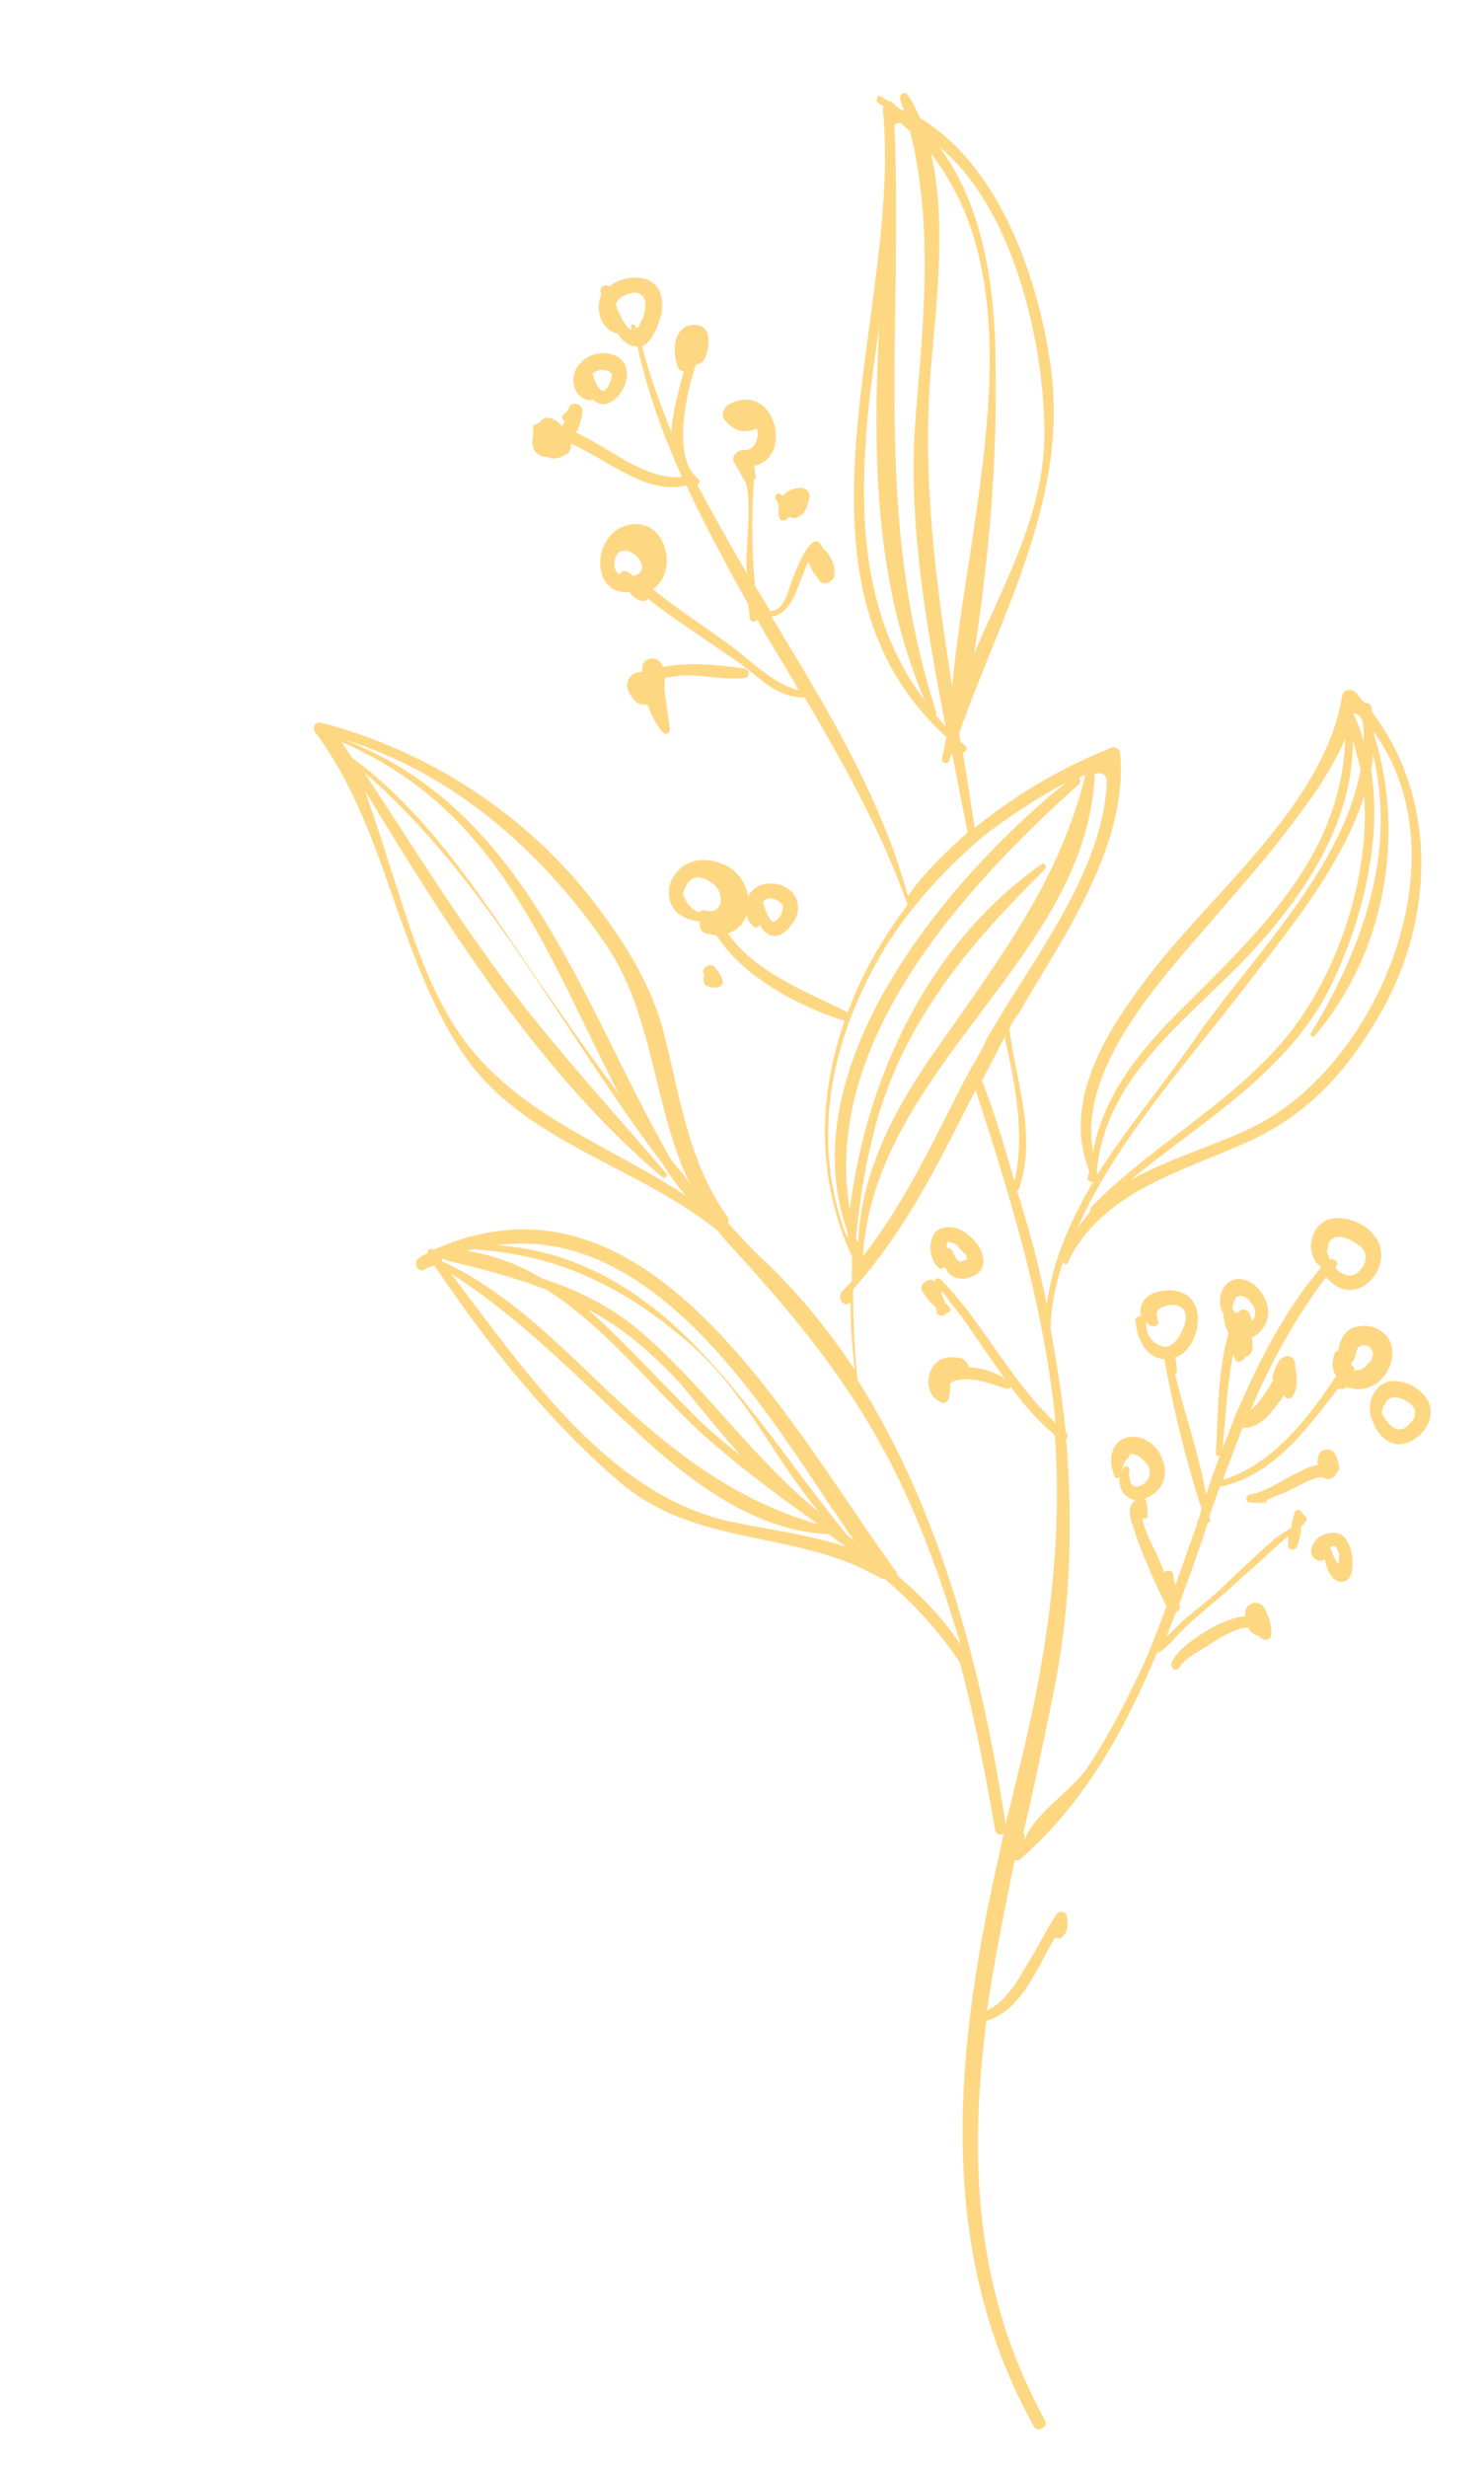 <svg width="254" height="422" viewBox="0 0 254 422" fill="none" xmlns="http://www.w3.org/2000/svg">
<g clip-path="url(#clip0)">
<path d="M234.861 121.848C234.912 121.599 234.714 121.3 234.765 121.051C234.618 120.503 234.172 120.152 233.624 120.299C232.98 119.649 232.585 119.05 231.941 118.399C231.297 117.749 229.953 117.992 229.749 118.987C226.777 137.299 207.898 152.353 196.984 166.447C189.575 176.075 181.656 188.19 186.426 200.311C186.324 200.808 186.273 201.057 186.171 201.555C186.07 202.052 186.567 202.154 187.064 202.256C183.101 208.961 180.133 215.869 179.154 223.185C177.89 216.706 176.13 210.125 174.07 203.742L174.369 203.545C177.547 194.347 173.957 185.318 172.756 176.001C173.208 175.057 173.661 174.113 174.31 173.468C181.936 160.257 193.104 144.919 191.736 128.829C191.64 128.032 190.697 127.58 190.098 127.976C181.922 131.226 173.989 135.822 166.846 141.617C166.169 137.332 165.493 133.047 164.816 128.761C165.364 128.614 165.766 127.919 165.071 127.517C164.873 127.218 164.625 127.167 164.427 126.867C164.28 126.319 164.133 125.771 164.235 125.273C171.597 104.491 183.134 84.823 179.757 62.102C177.587 47.403 171.107 28.453 157.511 20.227C156.771 18.78 156.28 17.384 155.241 16.134C154.846 15.535 153.947 16.128 154.043 16.926C154.19 17.474 154.534 18.322 154.681 18.87C154.432 18.819 154.432 18.819 154.184 18.769C153.738 18.418 153.291 18.067 152.845 17.717C152.896 17.468 152.399 17.366 152.15 17.316C151.704 16.965 151.207 16.863 150.761 16.513C150.366 15.914 149.563 17.304 150.506 17.757C150.755 17.807 150.953 18.107 151.201 18.158C151.15 18.407 151.15 18.407 151.099 18.655C154.619 53.328 131.866 98.69 161.992 126.11C161.738 127.354 161.483 128.597 161.228 129.841C161.076 130.587 162.318 130.842 162.471 130.095C162.573 129.598 162.624 129.349 162.974 128.903C163.849 133.487 164.723 138.072 165.648 142.409C161.851 145.778 158.302 149.198 155.397 153.269C150.651 135.969 141.317 120.841 132.034 105.463C133.875 105.322 134.978 103.733 135.78 102.343C136.685 100.454 137.443 98.018 138.347 96.129C138.691 96.978 139.036 97.826 139.68 98.476C139.877 98.775 140.075 99.075 140.272 99.374C140.668 99.974 141.464 99.878 142.063 99.482C142.363 99.284 142.662 99.086 142.713 98.838C142.764 98.589 142.815 98.34 142.815 98.34L142.866 98.091C142.872 96.797 142.528 95.949 141.737 94.75C141.539 94.45 141.342 94.151 141.093 94.1C140.896 93.8 140.5 93.201 140.303 92.901C140.105 92.602 139.359 92.449 139.009 92.896C137.41 94.382 136.703 96.57 135.747 98.707C135.193 100.149 134.328 104.378 132.237 104.468C131.989 104.417 131.938 104.666 131.938 104.666C130.95 103.168 130.21 101.721 129.222 100.222C128.653 94.145 128.632 87.921 129.058 82.047C129.357 81.849 129.408 81.6 129.262 81.052C129.313 80.803 129.115 80.503 129.166 80.255L129.217 80.006L129.019 79.706C136.042 78.293 132.572 64.883 124.689 69.23C123.791 69.824 123.288 71.017 124.129 71.967C125.812 73.866 127.303 74.171 129.546 73.335C130.038 74.731 129.28 77.168 127.24 77.01C126.195 77.055 124.946 78.095 125.737 79.293C126.33 80.192 126.872 81.34 127.465 82.239C127.414 82.488 127.662 82.538 127.662 82.538C128.689 86.377 127.767 92.149 127.749 96.033C127.844 96.83 127.743 97.328 127.838 98.125C124.976 93.133 122.113 88.141 119.301 82.9C119.849 82.753 119.951 82.256 119.505 81.905C115.24 78.7 117.08 68.45 119.098 62.384C119.646 62.237 120.194 62.09 120.596 61.395C121.5 59.507 122.066 55.476 118.682 55.56C114.999 55.843 115.076 60.524 116.109 63.068C116.307 63.368 116.804 63.469 117.053 63.52C116.091 66.952 115.079 70.632 114.914 73.968C113.046 69.179 111.177 64.391 109.908 59.207C111.603 58.517 112.309 56.329 112.864 54.888C113.469 53.197 113.627 51.156 112.69 49.409C110.911 46.713 107.177 47.244 104.832 48.578C104.532 48.776 104.481 49.025 104.233 48.974C103.787 48.623 102.691 48.917 102.786 49.715C102.735 49.963 102.933 50.263 102.933 50.263C101.927 52.649 102.559 55.888 105.191 56.945C105.439 56.996 105.439 56.996 105.688 57.047C106.479 58.246 107.569 59.246 108.862 59.252L109.111 59.303C110.865 67.178 113.518 74.46 116.72 81.594C110.149 82.063 104.75 76.811 98.593 73.996C99.395 72.605 99.701 71.113 99.656 70.067C99.611 69.021 97.871 68.665 97.419 69.609C97.317 70.106 96.967 70.553 96.368 70.949C96.017 71.395 96.413 71.995 96.661 72.045C96.61 72.294 96.26 72.741 96.209 72.99C95.616 72.091 94.673 71.638 93.927 71.486C93.181 71.333 92.831 71.78 92.181 72.424C91.633 72.571 91.085 72.718 91.232 73.266C91.181 73.515 91.327 74.064 91.276 74.312C91.022 75.556 91.016 76.851 91.908 77.552C92.354 77.902 93.049 78.304 93.597 78.157C94.54 78.609 95.586 78.564 96.784 77.772C97.631 77.427 97.784 76.681 97.688 75.884C104.342 78.801 110.634 84.754 117.459 83.041C120.711 89.927 124.263 96.615 128.063 103.354C128.158 104.151 128.254 104.949 128.35 105.746C128.446 106.543 129.242 106.447 129.593 106C131.863 110.093 134.432 113.988 136.702 118.082C131.782 116.815 128.02 112.417 123.705 109.46C119.638 106.554 115.521 103.897 111.753 100.793C116.246 97.825 114.051 88.305 107.525 89.82C101.299 91.137 100.9 101.941 107.77 101.274C108.166 101.873 108.363 102.173 109.307 102.625C110.001 103.026 110.549 102.879 110.9 102.433C115.808 106.288 121.315 109.748 126.523 113.406C130.143 115.961 132.815 119.359 137.741 119.331C144.455 130.813 150.92 142.244 155.34 154.812C151.084 160.42 147.472 166.678 145.103 173.191C138.053 169.675 129.162 166.299 124.565 159.657C129.498 158.334 129.387 150.018 123.625 147.801C114.537 144.126 110.397 156.756 119.798 157.644C119.594 158.639 120.136 159.786 121.181 159.741C121.181 159.741 121.181 159.741 121.43 159.792C121.927 159.894 122.424 159.996 122.673 160.047C127.167 167.187 136.996 172.309 144.549 174.633C140.11 187.46 139.597 201.351 145.852 215.071C145.846 216.366 145.789 217.909 145.783 219.204C145.133 219.849 144.783 220.295 144.133 220.94C143.133 222.031 144.567 223.879 145.568 222.788C145.549 226.672 145.831 230.358 146.31 234.344C142.159 228.052 137.41 222.155 131.813 216.603C129.187 214.251 126.86 211.702 124.533 209.152C124.833 208.954 124.686 208.406 124.488 208.106C117.616 198.665 116.23 186.459 113.295 175.492C110.993 167.763 106.893 161.222 101.997 154.777C90.375 139.439 73.458 128.46 55.02 123.649C54.025 123.446 53.325 124.339 53.917 125.238C66.132 141.474 67.725 162.793 78.99 179.872C89.267 195.453 108.955 199.224 122.934 210.639C123.329 211.238 123.775 211.589 124.171 212.188C137.092 226.237 147.681 239.031 155.658 256.992C159.204 264.974 161.953 273.053 164.402 281.329C161.437 276.835 157.574 272.934 153.609 269.531C153.66 269.282 153.412 269.231 153.463 268.982C134.477 242.807 110.904 197.291 74.104 213.861C73.709 213.261 73.059 213.906 73.206 214.454C72.658 214.601 72.358 214.799 71.759 215.195C70.612 215.737 71.448 217.982 72.645 217.19C73.245 216.795 73.793 216.648 74.341 216.501C83.483 230.035 93.772 243.027 106.113 253.587C119.347 264.849 136.33 261.587 150.671 269.966C150.92 270.017 151.169 270.068 151.417 270.119C156.274 274.223 160.73 279.023 164.288 284.416C166.782 293.739 168.677 303.457 170.324 313.124C170.618 314.221 172.211 314.029 172.217 312.734C168.259 286.525 161.222 258.908 146.75 235.989C146.277 230.709 146.002 225.728 146.026 220.55C155.079 210.481 160.908 198.456 166.985 186.482C172.872 204.534 178.459 222.783 180.509 241.863C180.656 242.412 180.554 242.909 180.701 243.458C173.071 236.453 168.39 226.424 161.111 218.972C160.913 218.673 160.167 218.52 160.065 219.018L160.014 219.266C159.173 218.317 157.077 219.702 157.867 220.9L158.065 221.2C158.658 222.099 159.251 222.998 159.945 223.399C160.143 223.699 160.341 223.998 160.29 224.247C160.335 225.293 161.628 225.299 162.03 224.603C162.527 224.705 162.928 224.01 162.482 223.659C162.284 223.36 162.087 223.06 161.838 223.009C161.691 222.461 161.296 221.861 161.149 221.313C160.907 219.967 163.03 223.512 163.278 223.563C165.554 226.362 167.282 229.307 169.31 232.055C172.72 236.9 175.883 241.694 180.542 245.498C182.039 266.02 178.711 286.073 173.643 305.769C173.133 308.257 172.376 310.693 171.866 313.181C171.815 313.43 171.815 313.43 171.765 313.678L171.306 315.917C171.255 316.166 171.255 316.166 171.204 316.415C163.635 349.594 159.692 384.035 176.914 415.033C177.456 416.18 179.45 415.293 178.908 414.145C166.622 391.933 165.883 368.974 168.828 345.733C174.908 343.868 177.379 336.857 180.538 331.543C181.035 331.645 181.533 331.747 181.883 331.3C182.832 330.458 182.838 329.163 182.596 327.818C182.5 327.021 181.257 326.766 180.856 327.461C179.002 330.192 177.594 333.273 175.69 336.252C174.084 339.034 172.078 342.511 168.936 343.941C170.17 335.382 171.953 326.676 173.684 318.218C173.933 318.269 174.43 318.371 174.78 317.924C185.822 308.263 192.498 295.893 198.033 282.772C198.83 282.675 199.53 281.782 200.48 280.94C203.582 277.169 207.775 274.399 211.324 270.979C214.472 268.254 217.371 265.478 220.518 262.753C220.417 263.251 220.563 263.799 220.461 264.297C220.309 265.043 221.501 265.546 221.953 264.602C222.456 263.409 222.711 262.165 222.666 261.119C222.965 260.922 223.265 260.724 223.316 260.475C223.615 260.277 223.717 259.78 223.519 259.48C223.073 259.129 222.876 258.83 222.678 258.53C222.232 258.18 221.684 258.327 221.582 258.824C221.429 259.57 220.977 260.514 221.073 261.312C220.174 261.905 218.976 262.697 218.377 263.092C215.23 265.817 212.331 268.593 209.431 271.369C207.182 273.5 204.736 275.332 202.537 277.214C202.238 277.412 200.887 278.95 199.638 279.99C200.192 278.549 200.695 277.356 201.25 275.914C201.549 275.716 201.899 275.27 201.95 275.021C202.001 274.772 202.001 274.772 201.804 274.472C203.517 269.899 205.281 265.077 206.746 260.452C206.994 260.503 207.294 260.305 207.096 260.005C207.147 259.757 207.147 259.757 206.949 259.457C207.554 257.767 208.159 256.076 208.764 254.386C217.979 252.385 223.439 244.691 229.046 237.545C229.294 237.596 229.791 237.697 230.091 237.5L230.39 237.302L230.639 237.353L230.887 237.404C230.887 237.404 230.887 237.404 231.136 237.454C231.136 237.454 231.136 237.454 231.385 237.505C231.385 237.505 231.385 237.505 231.633 237.556C232.379 237.709 233.424 237.664 234.272 237.319C237.311 236.386 239.171 232.361 237.94 229.517C236.856 227.222 234.173 226.413 231.981 227.001C230.337 227.442 229.184 229.28 229.076 231.072C228.827 231.021 228.528 231.219 228.477 231.467C227.923 232.909 227.917 234.204 228.707 235.402C223.847 242.701 217.839 250.542 209.268 253.193C210.376 250.31 211.484 247.427 212.643 244.295C215.728 244.408 217.881 241.479 219.735 238.749C220.13 239.348 220.876 239.501 221.277 238.805C222.43 236.968 221.792 235.023 221.652 233.18C221.46 231.586 219.618 231.727 218.867 232.869C218.465 233.565 218.013 234.509 217.809 235.504C217.759 235.753 217.708 236.001 217.956 236.052C216.752 238.138 215.599 239.976 214.051 241.214C217.522 233.112 221.688 225.413 226.995 218.465C227.193 218.764 227.39 219.064 227.639 219.115C229.124 220.715 231.361 221.173 233.407 220.036C236.402 218.058 237.465 214.129 235.189 211.33C233.557 209.182 230.428 208.023 227.738 208.509C224.45 209.391 223.285 213.817 225.612 216.367C225.86 216.418 225.809 216.667 226.058 216.718C226.058 216.718 226.058 216.718 226.007 216.966C219.502 224.706 215.081 233.649 211.107 242.944C211.107 242.944 211.107 242.944 211.056 243.192C209.445 247.268 207.833 251.344 206.419 255.72C205.258 248.744 202.752 242.011 201.093 234.933C201.341 234.983 201.392 234.735 201.443 234.486C201.398 233.44 201.252 232.892 201.156 232.095L201.404 232.145C204.495 230.964 206.163 225.344 204.136 222.597C202.753 220.499 199.668 220.386 197.425 221.223C195.73 221.913 194.876 223.552 195.316 225.197C194.819 225.096 194.22 225.491 194.367 226.04C194.552 228.929 196.178 232.372 199.263 232.485C200.865 241.106 202.964 249.829 205.662 258.157C205.458 259.152 205.057 259.847 204.853 260.842C203.643 264.223 202.382 267.852 201.172 271.233C201.025 270.685 200.878 270.136 200.783 269.339C200.687 268.542 199.642 268.587 199.291 269.034C198.947 268.186 198.603 267.338 198.258 266.49C197.716 265.342 195.842 261.848 195.503 259.706L195.752 259.757C196.249 259.858 196.549 259.66 196.402 259.112C196.306 258.315 196.561 257.071 195.917 256.421C195.917 256.421 196.165 256.472 196.216 256.223C199.007 255.24 200.167 252.108 198.885 249.513C198.247 247.568 196.067 245.567 193.429 245.804C192.384 245.849 191.186 246.641 190.733 247.585C189.88 249.224 190.071 250.818 190.76 252.514C190.907 253.063 191.703 252.967 191.805 252.469C192.009 251.474 192.264 250.231 192.913 249.586C193.213 249.388 193.264 249.139 193.315 248.891C193.614 248.693 193.614 248.693 193.614 248.693C193.614 248.693 193.863 248.744 194.111 248.795C193.863 248.744 194.806 249.196 194.608 248.896C195.303 249.298 195.501 249.597 196.145 250.248C196.986 251.197 197.031 252.243 196.279 253.385C195.929 253.832 194.731 254.623 194.036 254.222C193.341 253.82 193.15 252.226 193.303 251.48C193.404 250.982 192.71 250.581 192.359 251.028C191.557 252.418 191.302 253.662 192.042 255.109C192.635 256.008 193.329 256.41 194.324 256.613C192.425 258.298 193.808 260.395 194.395 262.589C195.868 266.778 197.641 270.769 199.662 274.812C197.949 279.385 196.236 283.959 194.077 288.182C191.815 292.902 189.306 297.572 186.299 302.14C183.642 306.261 176.856 310.315 175.442 314.69C175.493 314.442 175.295 314.142 175.346 313.893C175.397 313.645 175.149 313.594 175.149 313.594C177.027 305.685 178.656 297.725 180.286 289.765C183.29 275.088 183.656 260.65 182.48 246.154C182.779 245.956 182.881 245.459 182.435 245.108C181.815 239.28 180.947 233.4 179.83 227.47C179.848 223.586 180.612 219.855 181.924 215.976C182.122 216.276 182.619 216.378 182.67 216.129C188.549 203.856 201.9 200.628 213.319 195.449C223.292 191.012 229.893 184.069 235.409 174.832C245.487 158.494 246.483 137.186 234.861 121.848ZM108.728 56.114L108.779 55.865C108.632 55.317 107.835 55.413 107.982 55.962C107.931 56.21 108.18 56.261 108.129 56.51C107.185 56.058 106.446 54.611 106.101 53.762C105.706 53.163 105.559 52.615 105.413 52.066C105.515 51.569 105.814 51.371 106.164 50.924C106.763 50.529 107.611 50.184 108.408 50.088C108.956 49.941 109.65 50.342 110.097 50.693C110.492 51.292 110.537 52.338 110.333 53.333C110.129 54.328 109.728 55.023 109.276 55.967C108.728 56.114 108.728 56.114 108.728 56.114ZM108.33 98.537C108.133 98.238 107.884 98.187 107.438 97.836C106.992 97.486 106.144 97.831 106.042 98.328C105.15 97.627 104.857 96.53 105.36 95.338C106.869 91.759 112.664 97.61 108.33 98.537ZM121.199 155.857L120.951 155.807L120.702 155.756C120.205 155.654 119.906 155.852 119.606 156.05C118.166 155.496 117.375 154.297 116.884 152.901C117.744 149.966 119.439 149.277 121.918 151.08C123.952 152.533 123.984 156.168 121.199 155.857ZM58.487 126.951C85.85 138.772 93.695 163.704 105.976 187.211C100.882 180.466 96.088 173.524 91.293 166.581C82.349 153.347 73.11 139.015 60.266 129.647C59.673 128.748 59.08 127.85 58.487 126.951ZM79.397 177.882C72.723 168.741 69.692 156.976 66.159 146.404C65.719 144.759 64.099 140.021 62.479 135.284C76.799 158.949 92.655 183.966 113.423 201.435C113.869 201.785 114.27 201.09 114.073 200.79C103.631 188.545 92.787 176.995 83.345 163.659C75.88 153.318 69.262 142.633 62.344 132.146C83.259 150.164 96.471 176.712 113.186 198.795C114.57 200.892 115.756 202.69 117.439 204.59C104.442 195.968 89.139 191.021 79.397 177.882ZM114.831 198.354C99.382 171.347 90.279 138.642 58.838 126.504C77.372 132.113 92.735 145.624 103.509 161.307C112.109 173.694 111.686 189.676 118.292 202.95C117.355 201.203 116.067 199.903 114.831 198.354ZM81.121 213.742C95.945 214.703 107.214 220.379 118.414 230.188C127.631 238.295 132.554 249.67 140.274 258.766C129.17 249.755 121.411 238.318 110.906 228.91C105.456 223.907 99.35 220.843 92.791 218.723C88.871 216.365 84.55 214.703 80.025 214.036C80.573 213.889 80.872 213.691 81.121 213.742ZM126.735 248.997C123.612 246.544 120.737 244.141 117.964 241.241C112.367 235.689 106.674 229.34 100.529 223.935C106.138 226.898 111.244 231.053 116.542 236.803C119.857 240.851 123.172 244.898 126.735 248.997ZM75.538 215.709C75.59 215.461 75.889 215.263 76.138 215.314C76.087 215.562 76.335 215.613 76.584 215.664C82.995 217.236 88.413 218.604 93.677 220.718C103.302 226.836 111.118 236.729 119.144 244.333C125.684 250.337 132.874 255.697 140.115 260.807C125.456 256.511 115.194 248.449 103.898 237.843C95.228 229.589 86.661 220.837 75.538 215.709ZM125.935 260.496C104.508 256.369 90.029 234.744 77.171 217.858C89.077 225.479 98.684 235.48 109.138 245.136C118.056 253.441 129.262 261.955 141.849 262.458C142.742 263.159 143.883 263.911 144.775 264.612C138.714 262.594 132.398 261.819 125.935 260.496ZM144.934 262.571C127.766 241.433 114.204 215.331 85.155 213.013C110.697 209.689 129.027 237.804 142.269 257.879C143.703 259.728 144.838 261.774 146.272 263.623C145.826 263.272 145.38 262.922 144.934 262.571ZM178.759 73.302C179.043 87.096 172.17 99.166 166.737 111.79C169.301 95.468 170.724 78.395 170.401 62.26C170.36 49.812 168.438 35.164 160.673 25.021C173.314 35.384 178.532 57.964 178.759 73.302ZM159.373 26.31C177.823 50.044 165.654 87.983 162.978 117.5C160.176 99.561 157.82 81.974 159.3 63.357C160.196 52.655 162.104 38.273 159.373 26.31ZM148.932 67.195C149.447 63.413 149.962 59.631 150.478 55.849C149.33 77.903 149.724 100.014 158.339 119.919C146.915 104.881 146.853 86.208 148.932 67.195ZM161.852 124.267C161.208 123.617 160.812 123.017 160.169 122.367C160.169 122.367 160.22 122.118 160.27 121.87C149.281 88.26 154.607 55.917 153.076 21.652C153.177 21.154 153.477 20.956 154.223 21.109C154.669 21.46 155.313 22.11 155.759 22.46C159.912 38.861 157.941 56.081 156.619 72.657C155.444 89.781 158.597 107.273 161.852 124.267ZM144.972 211.781C138.582 194.923 142.096 177.759 151.524 162.065C155.786 155.162 161.437 149.063 167.433 143.811C168.733 142.522 176.621 136.88 182.407 133.917C161.928 150.459 135.157 182.559 144.978 210.487C145.125 211.035 145.074 211.284 144.972 211.781ZM146.514 211.838C147.144 204.969 148.27 198.202 150.193 191.339C155.3 173.983 166.207 161.184 178.855 148.741C179.205 148.294 178.861 147.446 178.262 147.842C159.191 161.302 148.387 183.712 145.443 206.953C140.649 178.5 164.707 152.065 184.695 134.127C185.045 133.68 184.899 133.132 184.65 133.081C184.95 132.883 185.498 132.736 185.797 132.538C181.334 150.544 171.421 163.547 160.801 178.737C153.538 188.913 147.365 200.09 146.91 212.437C146.661 212.386 146.712 212.137 146.514 211.838ZM166.206 182.695C160.282 193.922 155.403 205.105 147.694 214.93C149.636 182.672 186.149 163.711 187.39 132.346C188.735 132.103 189.43 132.504 189.424 133.799C188.854 149.233 176.392 164.564 169.117 177.33C168.213 179.218 167.359 180.857 166.206 182.695ZM168.087 184.894C169.393 182.31 170.648 179.975 171.953 177.392C173.708 185.267 175.507 194.188 173.629 202.097C171.965 196.314 170.3 190.53 168.087 184.894ZM232.161 231.185C232.262 230.687 232.613 230.241 232.861 230.292C233.46 229.896 234.404 230.348 234.601 230.648C234.799 230.947 234.997 231.247 234.946 231.496C235.041 232.293 234.64 232.988 234.041 233.384C233.64 234.079 232.792 234.424 231.747 234.469L231.798 234.221C231.849 233.972 231.403 233.621 231.205 233.322C231.855 232.677 232.008 231.931 232.161 231.185ZM227.37 212.839C227.522 212.093 228.071 211.946 228.37 211.748C229.766 211.257 231.404 212.11 232.742 213.162C234.081 214.213 234.024 215.757 232.973 217.097C231.571 218.883 229.882 218.278 228.594 216.978C228.594 216.978 228.594 216.978 228.645 216.729C229.295 216.085 228.454 215.135 227.606 215.48C227.459 214.931 227.262 214.632 227.115 214.083C227.166 213.834 227.268 213.337 227.37 212.839ZM197.981 229.89C196.592 229.087 196.101 227.691 196.158 226.147C196.355 226.447 196.802 226.797 197.299 226.899C197.796 227.001 198.395 226.605 198.248 226.057C197.955 224.96 197.61 224.112 199.006 223.62C200.153 223.077 201.447 223.083 202.339 223.784C203.875 225.135 202.168 228.414 201.168 229.505C200.168 230.596 199.122 230.642 197.981 229.89ZM232.669 122.436C232.866 122.736 233.064 123.035 233.262 123.335C233.306 124.381 233.549 125.726 233.345 126.721C232.905 125.076 232.414 123.68 231.674 122.232C231.725 121.984 232.222 122.086 232.669 122.436ZM231.554 126.614C231.995 128.259 232.435 129.904 232.875 131.549C229.96 148.317 214.363 163.785 205.246 176.691C200.035 184.436 193.23 192.374 187.866 200.865C187.669 200.565 187.72 200.317 187.72 200.317C189.392 183.294 204.264 173.899 214.968 162.094C224.021 152.026 231.641 140.109 231.554 126.614ZM209.727 154.801C215.13 148.651 220.284 142.449 225.043 135.648C226.897 132.917 228.503 130.136 229.859 127.304C229.91 127.055 229.961 126.806 230.261 126.608C229.418 147.17 214.579 160.2 200.88 173.983C194.33 180.677 188.673 188.071 187.088 197.077C184.274 181.728 200.82 165.418 209.727 154.801ZM186.542 207.332C185.842 208.226 185.141 209.119 184.44 210.012C191.128 195.053 203.533 181.265 212.694 169.404C219.804 159.974 229.661 148.515 233.501 136.083C234.383 149.482 229.486 164.548 222.223 174.724C213.107 187.631 197.546 195.33 186.695 206.586C186.644 206.835 186.593 207.084 186.542 207.332ZM215.523 192.272C209.138 195.63 200.37 197.982 193.335 201.984C205.473 192.029 220.142 183.628 227.474 169.32C232.748 158.736 236.746 144.264 234.666 131.657C234.869 130.662 235.022 129.916 234.977 128.87C239.028 145.768 233.43 161.727 224.404 176.725C224.053 177.172 224.748 177.574 225.098 177.127C237.057 162.988 240.634 142.986 235.142 125.534L235.193 125.285C250.519 146.565 236.176 181.209 215.523 192.272Z" fill="#FED783"/>
<path d="M100.759 68.477C101.007 68.528 101.307 68.33 101.555 68.381C103.041 69.981 105.086 68.845 106.188 67.256C107.641 65.221 108.003 62.185 105.422 60.879C103.535 59.974 100.846 60.461 99.495 61.998C97.297 63.881 97.776 67.867 100.759 68.477ZM103.619 63.361C104.116 63.463 104.365 63.514 104.562 63.813C104.562 63.813 104.562 63.813 104.76 64.113C104.76 64.113 104.658 64.61 104.607 64.859C104.505 65.356 103.601 67.245 103.155 66.894C102.211 66.442 101.72 65.046 101.427 63.949C102.077 63.304 102.873 63.208 103.619 63.361Z" fill="#FED783"/>
<path d="M132.775 85.399C132.972 85.699 133.17 85.998 133.317 86.547C133.164 87.293 133.26 88.09 133.406 88.638C133.553 89.187 134.35 89.091 134.649 88.893C134.7 88.644 134.949 88.695 135 88.446C135.248 88.497 135.497 88.548 135.994 88.65C137.887 88.26 138.243 86.519 138.549 85.026C138.701 84.28 138.057 83.63 137.312 83.477C136.018 83.471 134.922 83.765 133.922 84.856C133.329 83.957 132.43 84.551 132.775 85.399Z" fill="#FED783"/>
<path d="M130.126 151.465C127.335 152.448 126.718 156.728 128.949 158.48C129.395 158.831 129.943 158.684 130.045 158.186C130.587 159.334 131.677 160.335 133.022 160.092C134.367 159.849 135.768 158.062 136.271 156.869C136.724 155.925 136.73 154.631 136.188 153.483C135.053 151.436 132.37 150.628 130.126 151.465ZM133.645 154.517C134.091 154.868 134.04 155.117 133.888 155.863C133.735 156.609 133.034 157.502 132.486 157.649C131.887 158.045 131.052 155.801 130.561 154.404C130.612 154.156 130.86 154.206 130.911 153.958C131.809 153.364 133.001 153.867 133.645 154.517Z" fill="#FED783"/>
<path d="M120.494 168.153C120.839 169.001 122.133 169.007 122.929 168.911C123.477 168.764 123.828 168.317 123.681 167.769C123.585 166.972 122.941 166.322 122.546 165.722C122.004 164.575 120.309 165.264 120.354 166.31C120.354 166.31 120.303 166.559 120.551 166.61C120.501 166.859 120.45 167.107 120.399 167.356C120.348 167.605 120.545 167.905 120.494 168.153Z" fill="#FED783"/>
<path d="M161.817 216.785C161.964 217.333 162.359 217.932 163.054 218.334C164.443 219.137 166.087 218.696 167.285 217.904C169.133 216.468 168.151 213.676 166.863 212.375C165.626 210.826 163.344 209.322 161.101 210.159C160.005 210.453 159.502 211.646 159.298 212.641C159.044 213.885 159.58 216.327 160.969 217.13C161.02 216.881 161.517 216.983 161.817 216.785ZM162.033 213.201C162.084 212.952 162.084 212.952 162.134 212.703C162.185 212.454 162.134 212.703 162.185 212.454C162.185 212.454 162.185 212.454 162.434 212.505C162.683 212.556 162.682 212.556 162.931 212.607C163.428 212.709 163.874 213.059 164.27 213.658C164.27 213.658 164.716 214.009 164.913 214.309C165.162 214.36 165.557 214.959 165.309 214.908L165.506 215.208L165.455 215.456C165.156 215.654 164.907 215.603 164.608 215.801C163.76 216.146 163.32 214.501 162.925 213.902C162.727 213.602 162.479 213.551 162.23 213.5C161.982 213.449 161.982 213.449 162.033 213.201Z" fill="#FED783"/>
<path d="M238.109 236.29C234.922 236.675 233.56 240.802 235.09 243.448C235.925 245.692 238.105 247.693 240.597 246.908C243.637 245.975 245.892 242.549 244.413 239.654C243.278 237.608 240.747 236.053 238.109 236.29ZM240.959 243.872C239.309 245.607 237.378 243.657 236.491 241.661C236.593 241.164 236.695 240.666 237.045 240.22C237.096 239.971 237.447 239.524 237.447 239.524C237.746 239.326 238.046 239.128 238.046 239.128C239.142 238.834 240.582 239.389 241.672 240.389C242.068 240.988 242.265 241.288 242.163 241.786C242.208 242.831 241.609 243.227 240.959 243.872Z" fill="#FED783"/>
<path d="M225.643 263.024C224.993 263.669 224.592 264.364 224.439 265.11C224.236 266.105 225.077 267.055 226.122 267.01C226.371 267.061 226.67 266.863 226.721 266.614C227.11 268.508 227.946 270.752 229.788 270.611C231.381 270.419 231.54 268.378 231.495 267.332C231.501 266.037 231.258 264.692 230.468 263.493C229.531 261.746 227.141 262.035 225.643 263.024ZM229.156 267.372L229.105 267.62C228.461 266.97 227.97 265.574 227.823 265.025C227.874 264.777 227.626 264.726 227.626 264.726C227.925 264.528 228.473 264.381 228.671 264.681C228.869 264.98 229.015 265.529 229.213 265.828C229.111 266.326 229.258 266.874 229.156 267.372Z" fill="#FED783"/>
<path d="M209.139 248.762C209.762 243.187 209.939 237.263 211.059 231.79C211.257 232.09 211.455 232.389 211.404 232.638C211.799 233.237 212.647 232.893 212.997 232.446L213.048 232.197C213.596 232.05 214.195 231.655 214.348 230.908C214.5 230.162 214.354 229.614 214.258 228.816C216.552 227.731 217.609 225.097 216.774 222.852C216.136 220.907 214.453 219.008 212.165 218.799C209.329 218.736 208.119 222.117 209.203 224.412C209.203 224.412 209.203 224.412 209.401 224.712C209.446 225.758 209.688 227.103 210.281 228.002C208.358 234.866 208.525 241.638 208.094 248.807C208.291 249.106 209.286 249.31 209.139 248.762ZM211.503 222.032C211.503 222.032 211.853 221.586 211.803 221.835C211.803 221.835 212.051 221.885 212.102 221.637C212.102 221.637 212.102 221.637 212.351 221.688C212.848 221.789 213.096 221.84 213.543 222.191C213.989 222.541 214.135 223.09 214.582 223.44C214.926 224.288 214.971 225.334 214.321 225.978C214.174 225.43 213.977 225.13 213.83 224.582C213.435 223.983 212.44 223.779 212.039 224.475C211.79 224.424 211.74 224.673 211.491 224.622C211.045 224.271 210.898 223.723 210.949 223.474C211.051 222.976 211.401 222.53 211.503 222.032Z" fill="#FED783"/>
<path d="M226.685 252.871C227.38 253.272 228.228 252.928 228.629 252.232C228.979 251.786 229.33 251.339 229.183 250.791C229.036 250.242 228.94 249.445 228.545 248.846C228.398 248.297 227.704 247.896 226.907 247.992C226.11 248.088 225.76 248.535 225.607 249.281C225.505 249.779 225.404 250.276 225.601 250.576C224.505 250.87 223.409 251.164 222.511 251.757C219.668 252.99 217.171 255.07 213.933 255.703C213.137 255.799 213.131 257.094 213.927 256.998C214.922 257.201 215.718 257.105 216.515 257.009C216.763 257.06 216.814 256.811 216.865 256.563C217.713 256.218 218.56 255.873 219.408 255.528C221.052 255.087 225.296 252.068 226.685 252.871Z" fill="#FED783"/>
<path d="M113.433 114.096C112.846 111.903 109.66 112.287 109.947 114.678L109.896 114.927C108.851 114.972 108.003 115.317 107.551 116.261C106.997 117.703 107.787 118.902 108.629 119.851C109.273 120.501 110.018 120.654 110.815 120.558C111.504 122.254 112.193 123.95 113.48 125.25C113.875 125.85 114.723 125.505 114.627 124.708C114.34 122.316 114.002 120.174 113.714 117.782C113.816 117.285 113.72 116.488 113.822 115.99C114.37 115.843 115.167 115.747 115.963 115.651C119.946 115.17 123.822 116.482 127.556 115.951C128.353 115.855 128.308 114.809 127.613 114.407C123.088 113.74 118.015 113.22 113.433 114.096Z" fill="#FED783"/>
<path d="M213.142 276.015C213.091 276.264 213.091 276.264 213.04 276.513C211.199 276.654 209.204 277.542 207.758 278.282C205.712 279.419 201.271 282.138 200.513 284.574C200.309 285.569 201.501 286.073 201.953 285.129C202.457 283.936 205.949 282.059 207.147 281.267C208.045 280.674 211.639 278.299 213.678 278.458C213.825 279.006 214.271 279.357 214.966 279.758C215.214 279.809 215.214 279.809 215.463 279.86C216.056 280.759 217.598 280.815 217.604 279.521C217.661 277.977 217.17 276.581 216.431 275.134C215.245 273.336 212.951 274.421 213.142 276.015Z" fill="#FED783"/>
<path d="M162.409 239.195C162.561 238.448 162.714 237.702 162.618 236.905L162.669 236.656C162.969 236.458 162.969 236.458 163.268 236.261C166.308 235.328 169.635 236.786 172.318 237.595C172.816 237.697 173.465 237.052 173.019 236.702C171.285 235.051 168.404 233.943 165.817 233.931C165.721 233.134 165.077 232.484 164.332 232.332C162.095 231.874 159.902 232.461 159.145 234.898C158.438 237.086 159.273 239.33 161.459 240.037C161.708 240.088 162.307 239.692 162.409 239.195Z" fill="#FED783"/>
</g>
<defs>
<clipPath id="clip0">
<rect width="212.108" height="387.209" fill="white" transform="translate(77.99 0.061) rotate(11.569)"/>
</clipPath>
</defs>
</svg>
